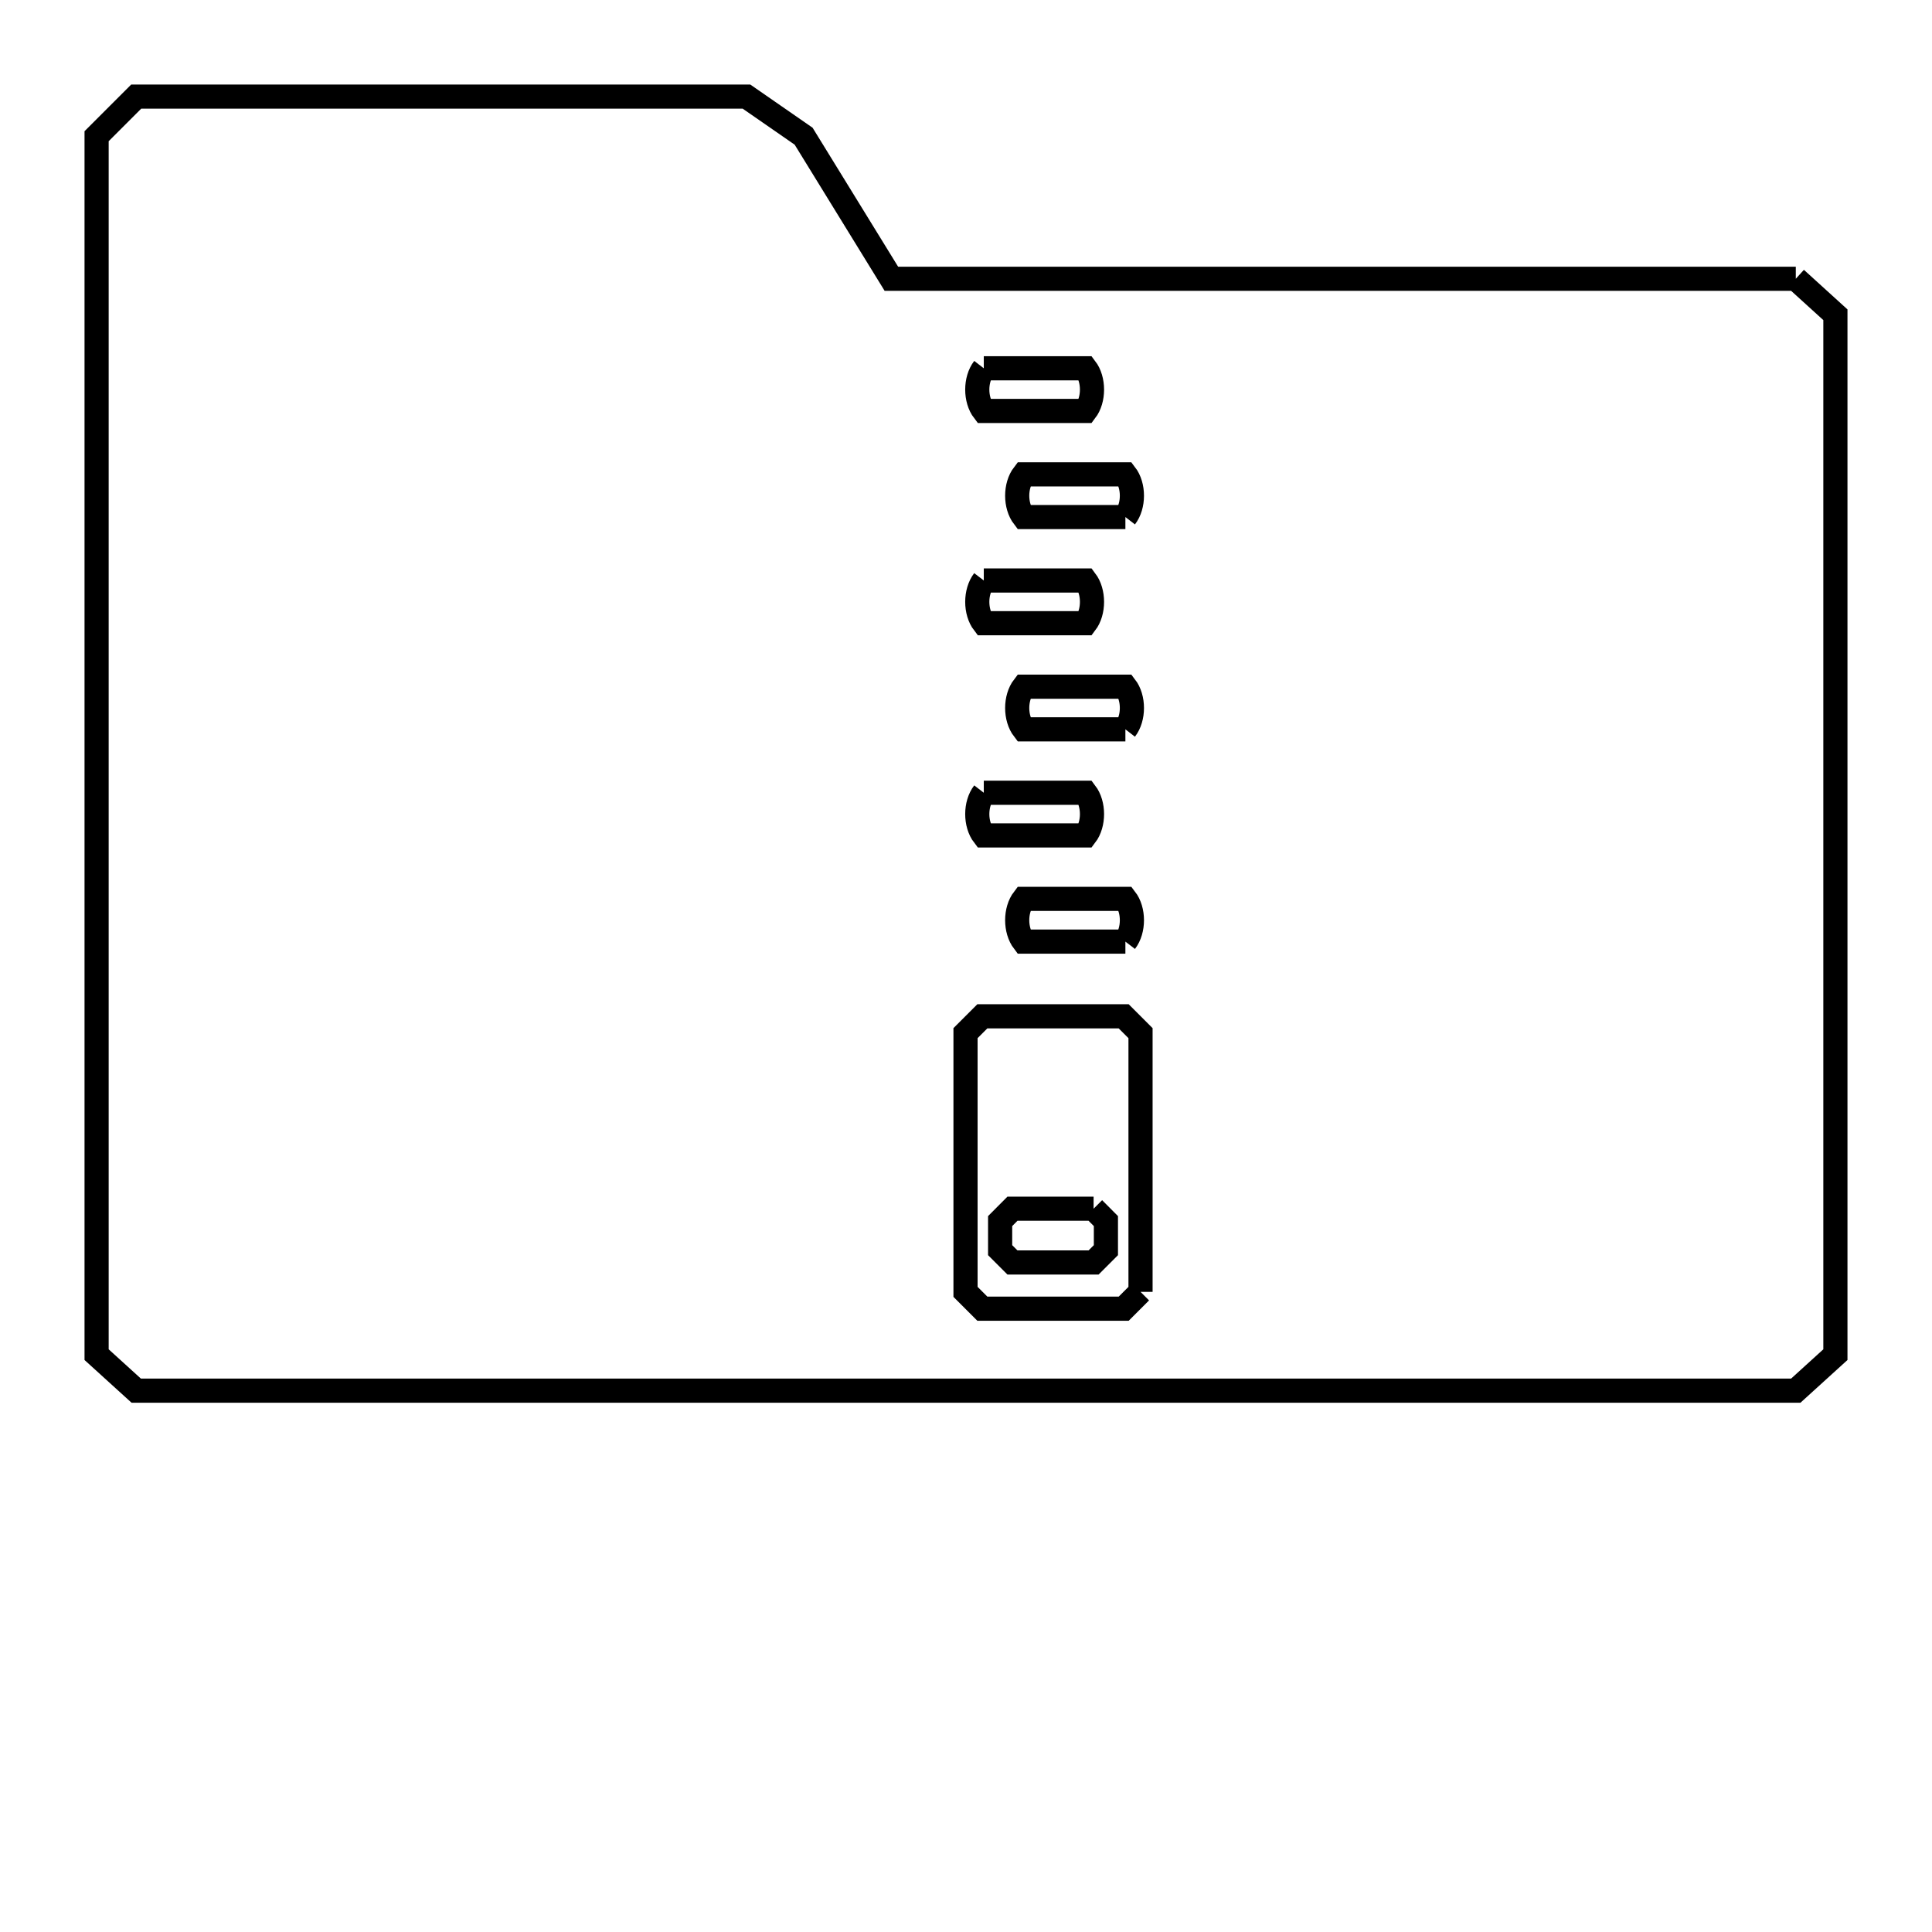 <svg xmlns="http://www.w3.org/2000/svg" viewBox="0.0 0.0 24.0 24.0" height="200px" width="200px"><path fill="none" stroke="black" stroke-width=".3" stroke-opacity="1.0"  filling="0" d="M22.308 3.463 L22.308 3.463 C22.472 3.612 22.636 3.761 22.8 3.91 L22.8 10.369 L22.8 16.828 C22.636 16.977 22.472 17.126 22.308 17.275 L15.436 17.275 L8.564 17.275 L1.692 17.275 C1.528 17.126 1.364 16.977 1.2 16.828 L1.2 11.783 L1.2 6.737 L1.2 1.692 C1.364 1.528 1.528 1.364 1.692 1.2 L5.482 1.2 L9.273 1.2 C9.509 1.364 9.746 1.528 9.983 1.692 L11.073 3.463 L16.691 3.463 L22.308 3.463"></path>
<path fill="none" stroke="black" stroke-width=".3" stroke-opacity="1.0"  filling="0" d="M12.221 4.575 L13.485 4.575 C13.592 4.715 13.592 4.965 13.485 5.105 L12.221 5.105 C12.113 4.965 12.113 4.715 12.221 4.575 L12.221 4.575"></path>
<path fill="none" stroke="black" stroke-width=".3" stroke-opacity="1.0"  filling="0" d="M13.98 6.423 L12.717 6.423 C12.609 6.283 12.609 6.033 12.717 5.893 L13.98 5.893 C14.088 6.033 14.088 6.283 13.98 6.423 L13.98 6.423"></path>
<path fill="none" stroke="black" stroke-width=".3" stroke-opacity="1.0"  filling="0" d="M12.221 7.211 L13.485 7.211 C13.592 7.352 13.592 7.602 13.485 7.742 L12.221 7.742 C12.113 7.602 12.113 7.352 12.221 7.211 L12.221 7.211"></path>
<path fill="none" stroke="black" stroke-width=".3" stroke-opacity="1.0"  filling="0" d="M13.98 9.06 L12.717 9.06 C12.609 8.92 12.609 8.67 12.717 8.53 L13.98 8.53 C14.088 8.67 14.088 8.92 13.98 9.06 L13.98 9.06"></path>
<path fill="none" stroke="black" stroke-width=".3" stroke-opacity="1.0"  filling="0" d="M12.221 9.848 L13.485 9.848 C13.592 9.988 13.592 10.238 13.485 10.378 L12.221 10.378 C12.113 10.238 12.113 9.988 12.221 9.848 L12.221 9.848"></path>
<path fill="none" stroke="black" stroke-width=".3" stroke-opacity="1.0"  filling="0" d="M13.98 11.697 L12.717 11.697 C12.609 11.556 12.609 11.306 12.717 11.166 L13.98 11.166 C14.088 11.306 14.088 11.556 13.98 11.697 L13.98 11.697"></path>
<path fill="none" stroke="black" stroke-width=".3" stroke-opacity="1.0"  filling="0" d="M13.585 15.015 L13.585 15.015 C13.636 15.066 13.687 15.118 13.738 15.169 L13.738 15.53 C13.687 15.581 13.636 15.632 13.585 15.683 L12.577 15.683 C12.526 15.632 12.475 15.581 12.424 15.53 L12.424 15.169 C12.475 15.118 12.526 15.066 12.577 15.015 L13.585 15.015"></path>
<path fill="none" stroke="black" stroke-width=".3" stroke-opacity="1.0"  filling="0" d="M14.168 16.048 L14.168 16.048 C14.098 16.118 14.029 16.187 13.959 16.257 L12.203 16.257 C12.133 16.187 12.064 16.118 11.994 16.048 L11.994 12.834 C12.064 12.764 12.133 12.695 12.203 12.625 L13.959 12.625 C14.029 12.695 14.098 12.764 14.168 12.834 L14.168 16.048"></path></svg>